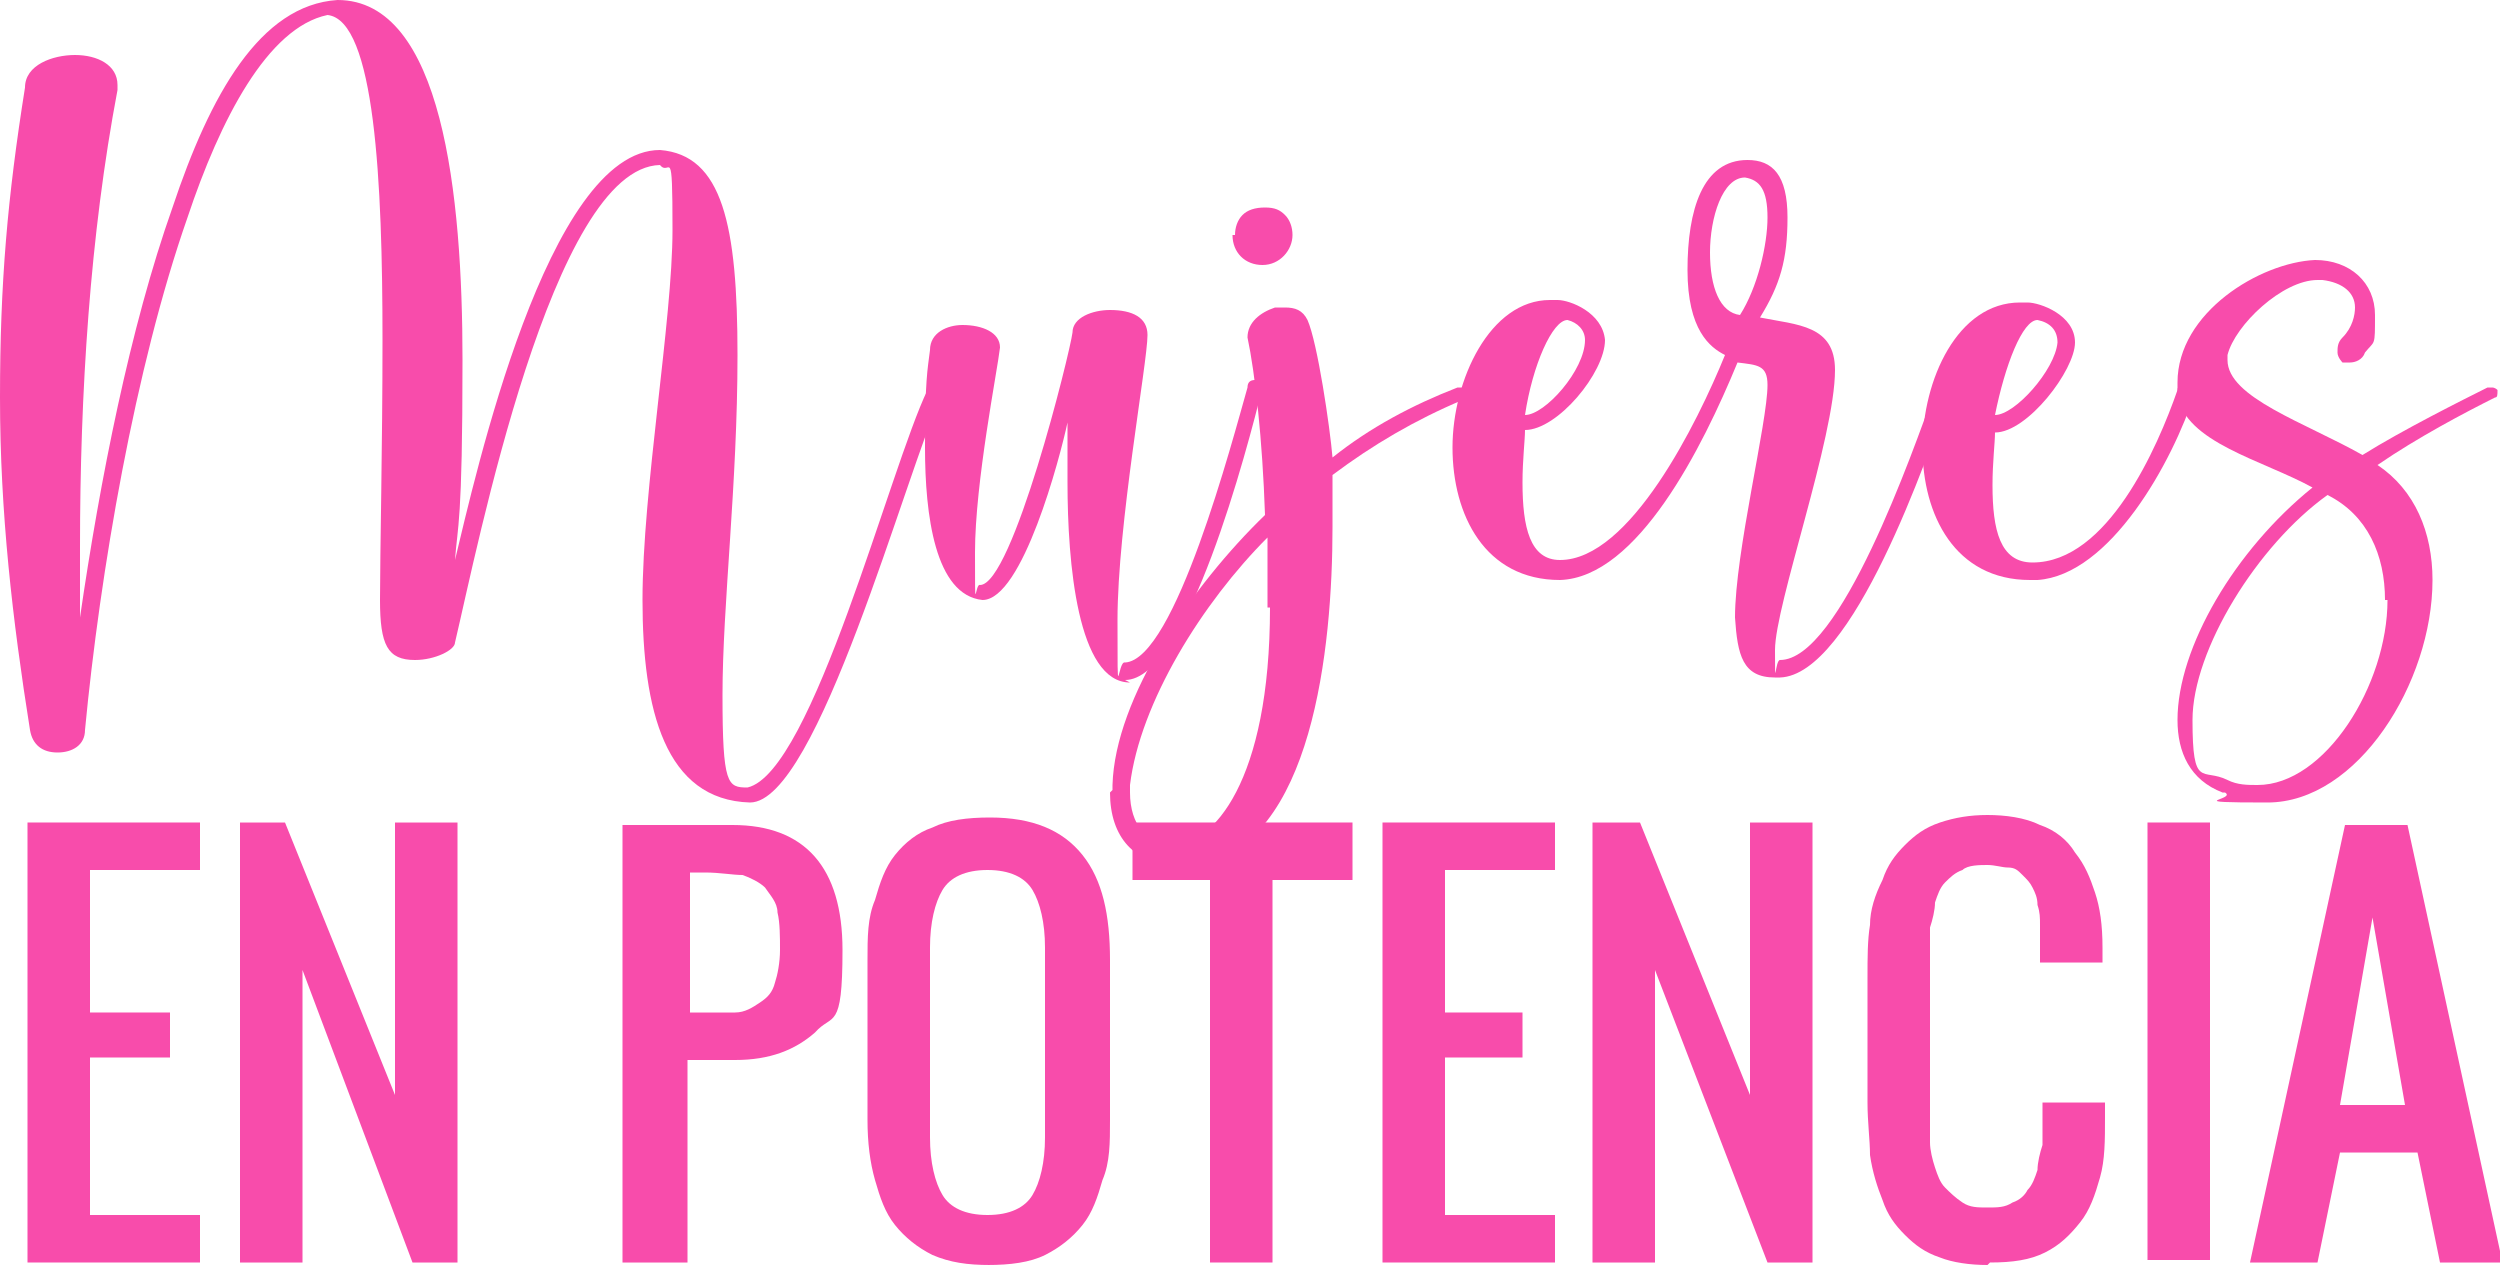 <?xml version="1.0" encoding="UTF-8"?><svg id="Capa_1" xmlns="http://www.w3.org/2000/svg" viewBox="0 0 100 50.6"><defs><style>.cls-1{fill:#f84cab;}</style></defs><polygon class="cls-1" points="1.1 50.5 1.1 32.9 8 32.9 8 34.8 3.6 34.8 3.6 40.5 6.8 40.5 6.8 42.3 3.6 42.3 3.6 48.6 8 48.6 8 50.5 1.1 50.5"/><polygon class="cls-1" points="9.6 50.5 9.6 32.9 11.4 32.9 15.8 43.8 15.8 32.9 18.3 32.9 18.3 50.5 16.5 50.5 12.1 38.8 12.1 50.5 9.6 50.5"/><path class="cls-1" d="M24.9,50.5v-17.5h4.4c2.9,0,4.4,1.7,4.4,5s-.4,2.5-1.1,3.3c-.8.7-1.8,1.1-3.2,1.1h-1.9v8.1h-2.5ZM27.4,40.5h.6c.6,0,1,0,1.4,0,.4,0,.7-.2,1-.4.3-.2.5-.4.6-.8.1-.3.2-.8.2-1.3s0-1.1-.1-1.5c0-.4-.3-.7-.5-1-.2-.2-.6-.4-.9-.5-.4,0-.9-.1-1.5-.1h-.6v5.6Z"/><path class="cls-1" d="M39.6,50.6c-.9,0-1.6-.1-2.3-.4-.6-.3-1.1-.7-1.5-1.2-.4-.5-.6-1.1-.8-1.8-.2-.7-.3-1.5-.3-2.4v-6.4c0-.9,0-1.7.3-2.4.2-.7.4-1.3.8-1.8.4-.5.9-.9,1.5-1.1.6-.3,1.4-.4,2.3-.4,1.7,0,2.9.5,3.7,1.5.8,1,1.1,2.4,1.1,4.2v6.4c0,.9,0,1.7-.3,2.4-.2.7-.4,1.3-.8,1.8-.4.5-.9.9-1.5,1.2-.6.3-1.4.4-2.3.4M37.7,47.8c.3.5.9.8,1.8.8s1.5-.3,1.8-.8.5-1.3.5-2.3v-7.6c0-1-.2-1.8-.5-2.3-.3-.5-.9-.8-1.8-.8s-1.5.3-1.8.8c-.3.5-.5,1.3-.5,2.3v7.6c0,1,.2,1.8.5,2.3"/><polygon class="cls-1" points="48.4 50.5 48.4 35.2 45.3 35.2 45.3 32.9 54.1 32.9 54.1 35.2 50.9 35.2 50.9 50.5 48.4 50.5"/><polygon class="cls-1" points="55.3 50.5 55.3 32.9 62.2 32.9 62.2 34.8 57.8 34.8 57.8 40.5 60.9 40.5 60.9 42.3 57.8 42.3 57.8 48.6 62.2 48.6 62.2 50.5 55.3 50.5"/><polygon class="cls-1" points="63.7 50.5 63.7 32.9 65.6 32.9 70 43.8 70 32.9 72.5 32.9 72.5 50.5 70.7 50.5 66.2 38.8 66.2 50.5 63.7 50.5"/><path class="cls-1" d="M79.5,50.6c-.7,0-1.4-.1-1.9-.3-.6-.2-1-.5-1.4-.9-.4-.4-.7-.8-.9-1.4-.2-.5-.4-1.1-.5-1.8,0-.6-.1-1.3-.1-2.1v-5c0-.8,0-1.5.1-2.1,0-.6.2-1.2.5-1.8.2-.6.5-1,.9-1.4.4-.4.8-.7,1.4-.9.6-.2,1.2-.3,1.9-.3s1.5.1,2.1.4c.6.2,1.1.6,1.4,1.1.4.5.6,1,.8,1.6.2.6.3,1.3.3,2.2,0,.1,0,.3,0,.6h-2.5v-.6c0-.3,0-.6,0-.9s0-.5-.1-.8c0-.3-.1-.5-.2-.7-.1-.2-.2-.3-.4-.5s-.3-.3-.6-.3c-.2,0-.5-.1-.8-.1s-.8,0-1,.2c-.3.1-.5.3-.7.5s-.3.5-.4.8c0,.3-.1.7-.2,1,0,.3,0,.7,0,1.2v6.3c0,.4,0,.8,0,1.1,0,.3.1.7.2,1,.1.3.2.6.4.8.2.2.4.4.7.6s.6.2,1,.2.7,0,1-.2c.3-.1.5-.3.6-.5.2-.2.3-.5.4-.8,0-.3.1-.7.2-1,0-.3,0-.7,0-1.1v-.6h2.5v.6c0,.9,0,1.7-.2,2.4-.2.7-.4,1.3-.8,1.8-.4.5-.8.9-1.4,1.2-.6.3-1.3.4-2.2.4"/><rect class="cls-1" x="85.9" y="32.9" width="2.5" height="17.5"/><path class="cls-1" d="M90,50.5l3.8-17.5h2.5l3.8,17.5h-2.5l-.9-4.4h-3.1l-.9,4.4h-2.5ZM93.7,44.2h2.5l-1.3-7.5-1.3,7.5Z"/><path class="cls-1" d="M30,32.1c-3.4-.1-4.3-3.7-4.3-8.1s1.2-11.2,1.2-14.8-.1-2.1-.5-2.6c-4.3.1-7.3,15.3-8.2,19.1,0,.3-.8.7-1.6.7-1.1,0-1.4-.6-1.4-2.4s.1-6.2.1-10.4c0-6.3-.3-12.8-2.2-13-2.4.5-4.3,4.2-5.6,8.1-2.1,6-3.5,14.2-4.1,20.5,0,.6-.5.9-1.1.9s-1-.3-1.1-.9c-.7-4.4-1.2-8.7-1.2-13.3S.3,7.9,1,3.5c0-.9,1.1-1.3,2-1.3s1.7.4,1.7,1.2v.2c-1.1,5.8-1.5,12.1-1.5,18.3v2.8c.8-5.5,2-11.6,3.7-16.4C8.4,3.8,10.4.2,13.5,0c4.2,0,5,7.8,5,14.4s-.2,6.6-.3,8c.8-3.3,3.7-16.4,8.2-16.4,2.5.2,3.1,3,3.1,8.2s-.6,10-.6,13.6.2,3.7,1,3.7c2.6-.6,5.7-12.8,7.2-15.9,0-.1.2-.2.3-.2.2,0,.3.1.3.3h0c-1.5,3.3-5,16.4-7.7,16.4h0Z"/><path class="cls-1" d="M45.2,27.3c-2.1,0-2.5-4.8-2.5-8v-2.4c-.3,1.4-1.8,7.1-3.4,7.1-1.9-.2-2.3-3.4-2.3-6.1s.1-3.1.2-3.9c0-.7.7-1,1.3-1,.8,0,1.5.3,1.5.9-.1.9-1,5.4-1,8.2s0,1.2.2,1.3c1.3,0,3.6-9.3,3.7-10.1,0-.6.8-.9,1.5-.9.9,0,1.5.3,1.5,1,0,1.1-1.2,7.6-1.2,11.4s0,1.6.3,1.7c2-.1,4.3-8.9,4.9-11,0-.2.1-.3.3-.3s.3,0,.3.3h0c-.6,2.4-3,11.7-5.5,11.7h0Z"/><path class="cls-1" d="M44.5,31.6v-.2c.1-3.5,3.2-8,6.1-10.8-.1-3-.4-5.7-.7-7.1h0c0-.6.5-1,1.1-1.2.1,0,.3,0,.4,0,.4,0,.7.1.9.5.4.9.9,4.3,1,5.5,1.5-1.2,3.2-2.1,5-2.8h.1c.1,0,.2,0,.3.1h0c0,.3,0,.4-.2.4-1.9.8-3.6,1.8-5.2,3v2.1c0,4.8-.8,12.7-5.4,13.5-.3,0-.5,0-.8,0-1.7,0-2.7-1.1-2.7-2.9M50.7,24.3c0-.9,0-1.8,0-2.8-2.6,2.6-5.1,6.6-5.5,9.9v.3c0,1.3.7,2.1,1.7,2.1,1.6,0,3.9-2.5,3.9-9.5M49.4,9.4c0-.3.1-.6.3-.8.2-.2.5-.3.9-.3s.6.1.8.3c.2.2.3.5.3.8,0,.6-.5,1.2-1.2,1.2s-1.2-.5-1.2-1.2"/><path class="cls-1" d="M71,27.1c-1.3,0-1.5-.9-1.6-2.4,0-2.6,1.3-7.8,1.3-9.3,0-.8-.4-.8-1.2-.9-1.4,3.4-4,8.6-7.1,8.7-3,0-4.3-2.6-4.3-5.3s1.5-5.9,3.9-5.9h.3c.5,0,1.8.5,1.9,1.6,0,1.3-1.9,3.6-3.2,3.6,0,.4-.1,1.2-.1,2.1,0,1.8.3,3.1,1.5,3.1,2.8,0,5.5-5.5,6.6-8.2-.6-.3-1.5-1-1.5-3.4s.6-4.4,2.4-4.4c1,0,1.6.6,1.6,2.3s-.3,2.7-1.1,4c1.5.3,3,.3,3,2.1,0,2.7-2.4,9.4-2.4,11.2s0,.4.2.4c2.4,0,5.3-8.3,6.2-10.8,0-.1.2-.2.3-.2s.3,0,.3.3h0c-.9,2.6-3.9,11.3-6.8,11.4h-.2ZM63.4,13.6c0-.4-.3-.7-.7-.8-.6,0-1.4,1.8-1.7,3.8.8,0,2.4-1.8,2.4-3M70.7,8.7c0-1.1-.3-1.5-.9-1.6-.9,0-1.4,1.6-1.4,3s.4,2.4,1.2,2.5c.7-1.1,1.1-2.8,1.1-3.9"/><path class="cls-1" d="M81.2,23.2c-3,0-4.3-2.6-4.3-5.3s1.4-5.8,3.9-5.8h.3c.5,0,1.9.5,1.9,1.6s-1.9,3.6-3.2,3.6c0,.4-.1,1.2-.1,2.1,0,1.8.3,3.1,1.6,3.1,3,0,5-4.6,5.8-6.9,0-.2.2-.2.3-.2.2,0,.4,0,.4.3-.9,2.8-3.4,7.3-6.3,7.5h-.2ZM82.3,13.7c0-.5-.3-.8-.8-.9-.6,0-1.3,1.8-1.7,3.8.8,0,2.4-1.8,2.5-2.9"/><path class="cls-1" d="M88.9,31.7c-1.3-.5-1.8-1.6-1.8-2.9,0-2.9,2.3-6.8,5.4-9.3-2-1.1-5.1-1.8-5.4-3.7,0-.2,0-.4,0-.5,0-2.8,3.3-4.8,5.5-4.9,1.4,0,2.4.9,2.4,2.2s0,1-.4,1.5c-.1.3-.4.4-.6.4s-.2,0-.3,0c0,0-.2-.2-.2-.4s0-.4.2-.6c.4-.4.5-.9.5-1.2,0-.6-.5-1-1.3-1.1h-.2c-1.4,0-3.3,1.8-3.6,3v.2c0,1.5,3.1,2.5,5.4,3.8,1.6-1,4-2.2,5-2.7,0,0,.2,0,.2,0,0,0,.1,0,.2.1h0c0,.2,0,.3-.1.3-1.2.6-3.1,1.6-4.7,2.7,1.5,1,2.2,2.7,2.2,4.6,0,4.1-3,8.9-6.6,8.9s-1.2-.1-1.7-.4M95.4,24c0-1.8-.7-3.4-2.3-4.2-2.8,2-5.4,6.2-5.4,9s.4,1.9,1.4,2.4c.4.2.8.2,1.2.2,2.7,0,5.2-4,5.2-7.4"/></svg>